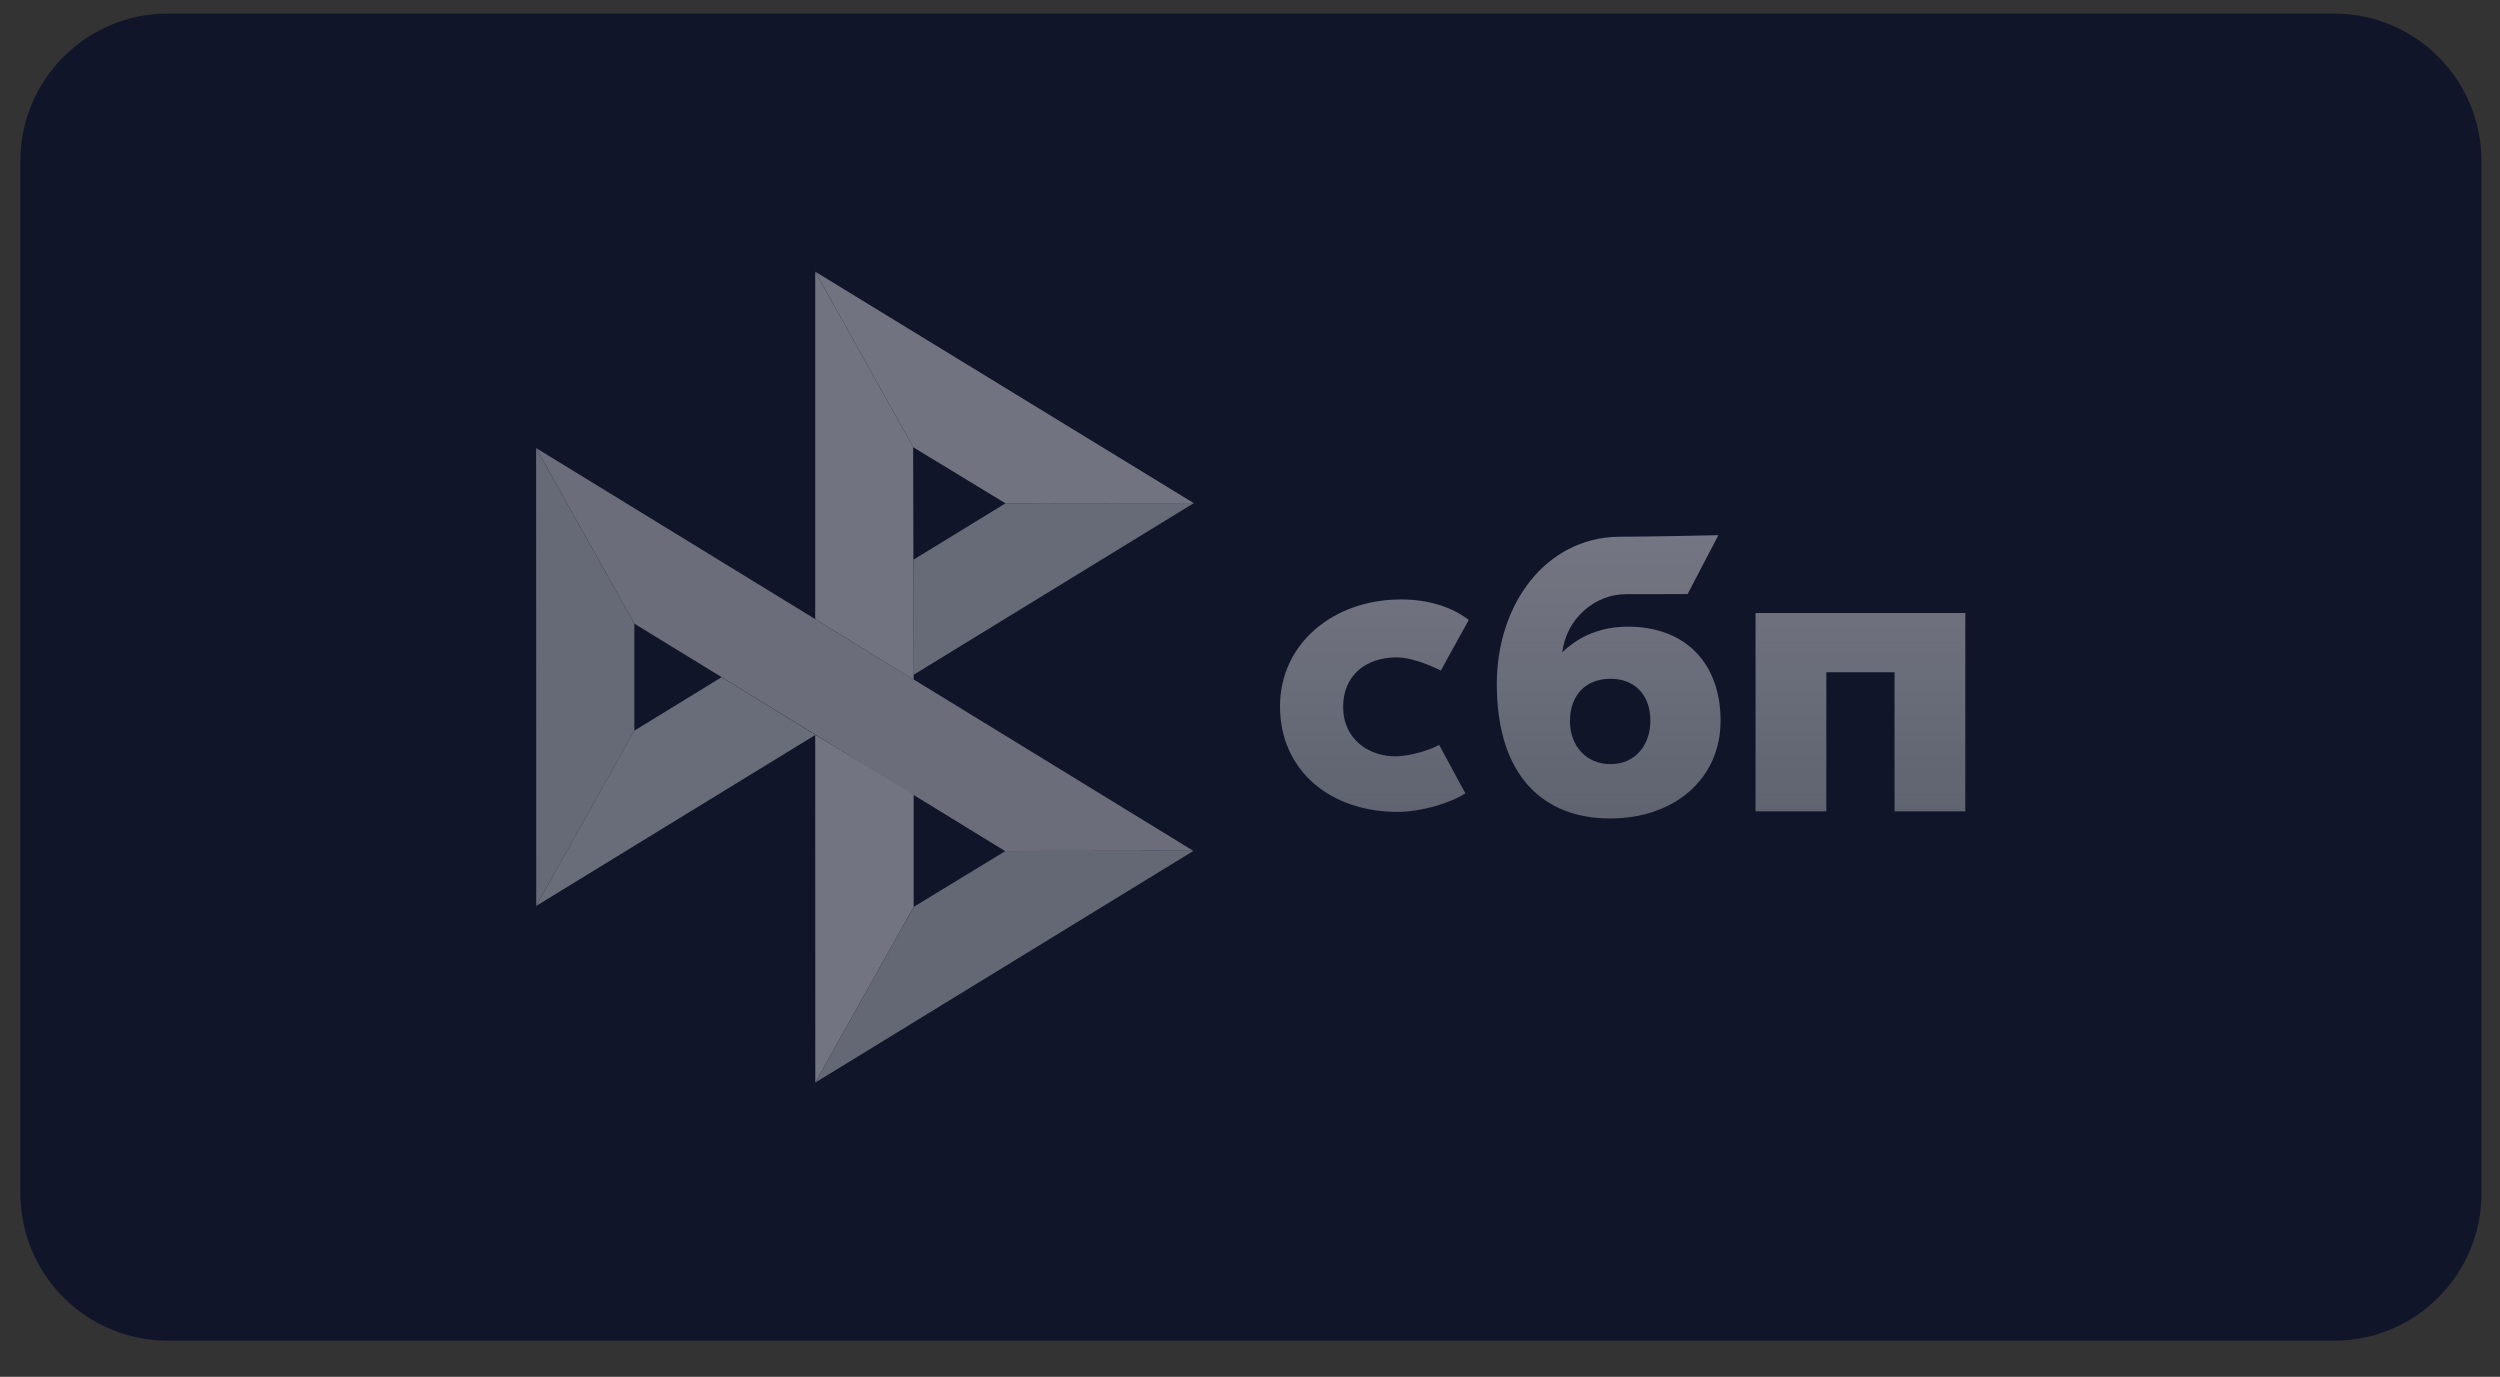 <svg width="69" height="38" viewBox="0 0 69 38" fill="none" xmlns="http://www.w3.org/2000/svg">
<rect x="0" y="0" width="69" height="38" fill="#333333" stroke="none"/>
<path d="M64.419 0.375H4.632C2.385 0.375 0.562 2.197 0.562 4.445V32.933C0.562 35.181 2.385 37.003 4.632 37.003H64.419C66.667 37.003 68.489 35.181 68.489 32.933V4.445C68.489 2.197 66.667 0.375 64.419 0.375Z" fill="#101529"/>
<path d="M54.243 22.393H52.289V18.554H50.407V22.393H48.453V16.92H54.243V22.393Z" fill="url(#paint0_linear_52_932)" fill-opacity="0.5"/>
<path fill-rule="evenodd" clip-rule="evenodd" d="M44.44 22.59C46.189 22.59 47.488 21.517 47.488 19.891C47.488 18.317 46.53 17.296 44.928 17.296C44.189 17.296 43.579 17.556 43.119 18.005C43.229 17.077 44.014 16.399 44.878 16.399C45.077 16.399 46.578 16.396 46.578 16.396L47.427 14.771C47.427 14.771 45.543 14.814 44.666 14.814C42.665 14.849 41.312 16.669 41.312 18.879C41.312 21.454 42.631 22.59 44.44 22.59ZM44.45 18.734C45.1 18.734 45.55 19.161 45.55 19.891C45.55 20.548 45.15 21.089 44.45 21.09C43.781 21.09 43.331 20.589 43.331 19.902C43.331 19.172 43.781 18.734 44.45 18.734Z" fill="url(#paint1_linear_52_932)" fill-opacity="0.5"/>
<path d="M39.72 20.558C39.72 20.558 39.259 20.825 38.57 20.875C37.777 20.898 37.071 20.398 37.071 19.509C37.071 18.641 37.694 18.144 38.55 18.144C39.074 18.144 39.768 18.508 39.768 18.508C39.768 18.508 40.276 17.576 40.539 17.11C40.057 16.745 39.416 16.545 38.67 16.545C36.787 16.545 35.328 17.773 35.328 19.498C35.328 21.245 36.699 22.444 38.67 22.408C39.22 22.387 39.98 22.194 40.444 21.896L39.72 20.558Z" fill="url(#paint2_linear_52_932)" fill-opacity="0.5"/>
<path d="M14.797 12.367L17.508 17.212V20.168L14.8 25.003L14.799 18.685L14.797 12.367Z" fill="#666976"/>
<path d="M25.211 15.448L27.751 13.892L32.949 13.887L25.211 18.627V15.448Z" fill="#676A77"/>
<path d="M25.203 12.342L25.217 18.756L22.5 17.087V7.498L25.203 12.342Z" fill="#717480"/>
<path d="M32.955 13.891L27.757 13.896L25.203 12.342L22.5 7.498L32.955 13.891Z" fill="#717480"/>
<path d="M25.217 25.029V21.917L22.5 20.279L22.502 29.878L25.217 25.029Z" fill="#727581"/>
<path d="M27.738 23.488L17.508 17.212L14.797 12.367L32.932 23.481L27.738 23.488Z" fill="#6B6E7A"/>
<path d="M22.5 29.88L25.216 25.031L27.749 23.489L32.943 23.482L22.5 29.88Z" fill="#646875"/>
<path d="M14.797 25.005L22.507 20.282L19.915 18.691L17.504 20.169L14.797 25.005Z" fill="#696C79"/>
<defs>
<linearGradient id="paint0_linear_52_932" x1="34.523" y1="7.496" x2="34.523" y2="29.879" gradientUnits="userSpaceOnUse">
<stop stop-color="white"/>
<stop offset="1" stop-color="white" stop-opacity="0.5"/>
</linearGradient>
<linearGradient id="paint1_linear_52_932" x1="34.523" y1="7.497" x2="34.523" y2="29.881" gradientUnits="userSpaceOnUse">
<stop stop-color="white"/>
<stop offset="1" stop-color="white" stop-opacity="0.5"/>
</linearGradient>
<linearGradient id="paint2_linear_52_932" x1="34.521" y1="7.494" x2="34.521" y2="29.877" gradientUnits="userSpaceOnUse">
<stop stop-color="white"/>
<stop offset="1" stop-color="white" stop-opacity="0.5"/>
</linearGradient>
</defs>
</svg>
